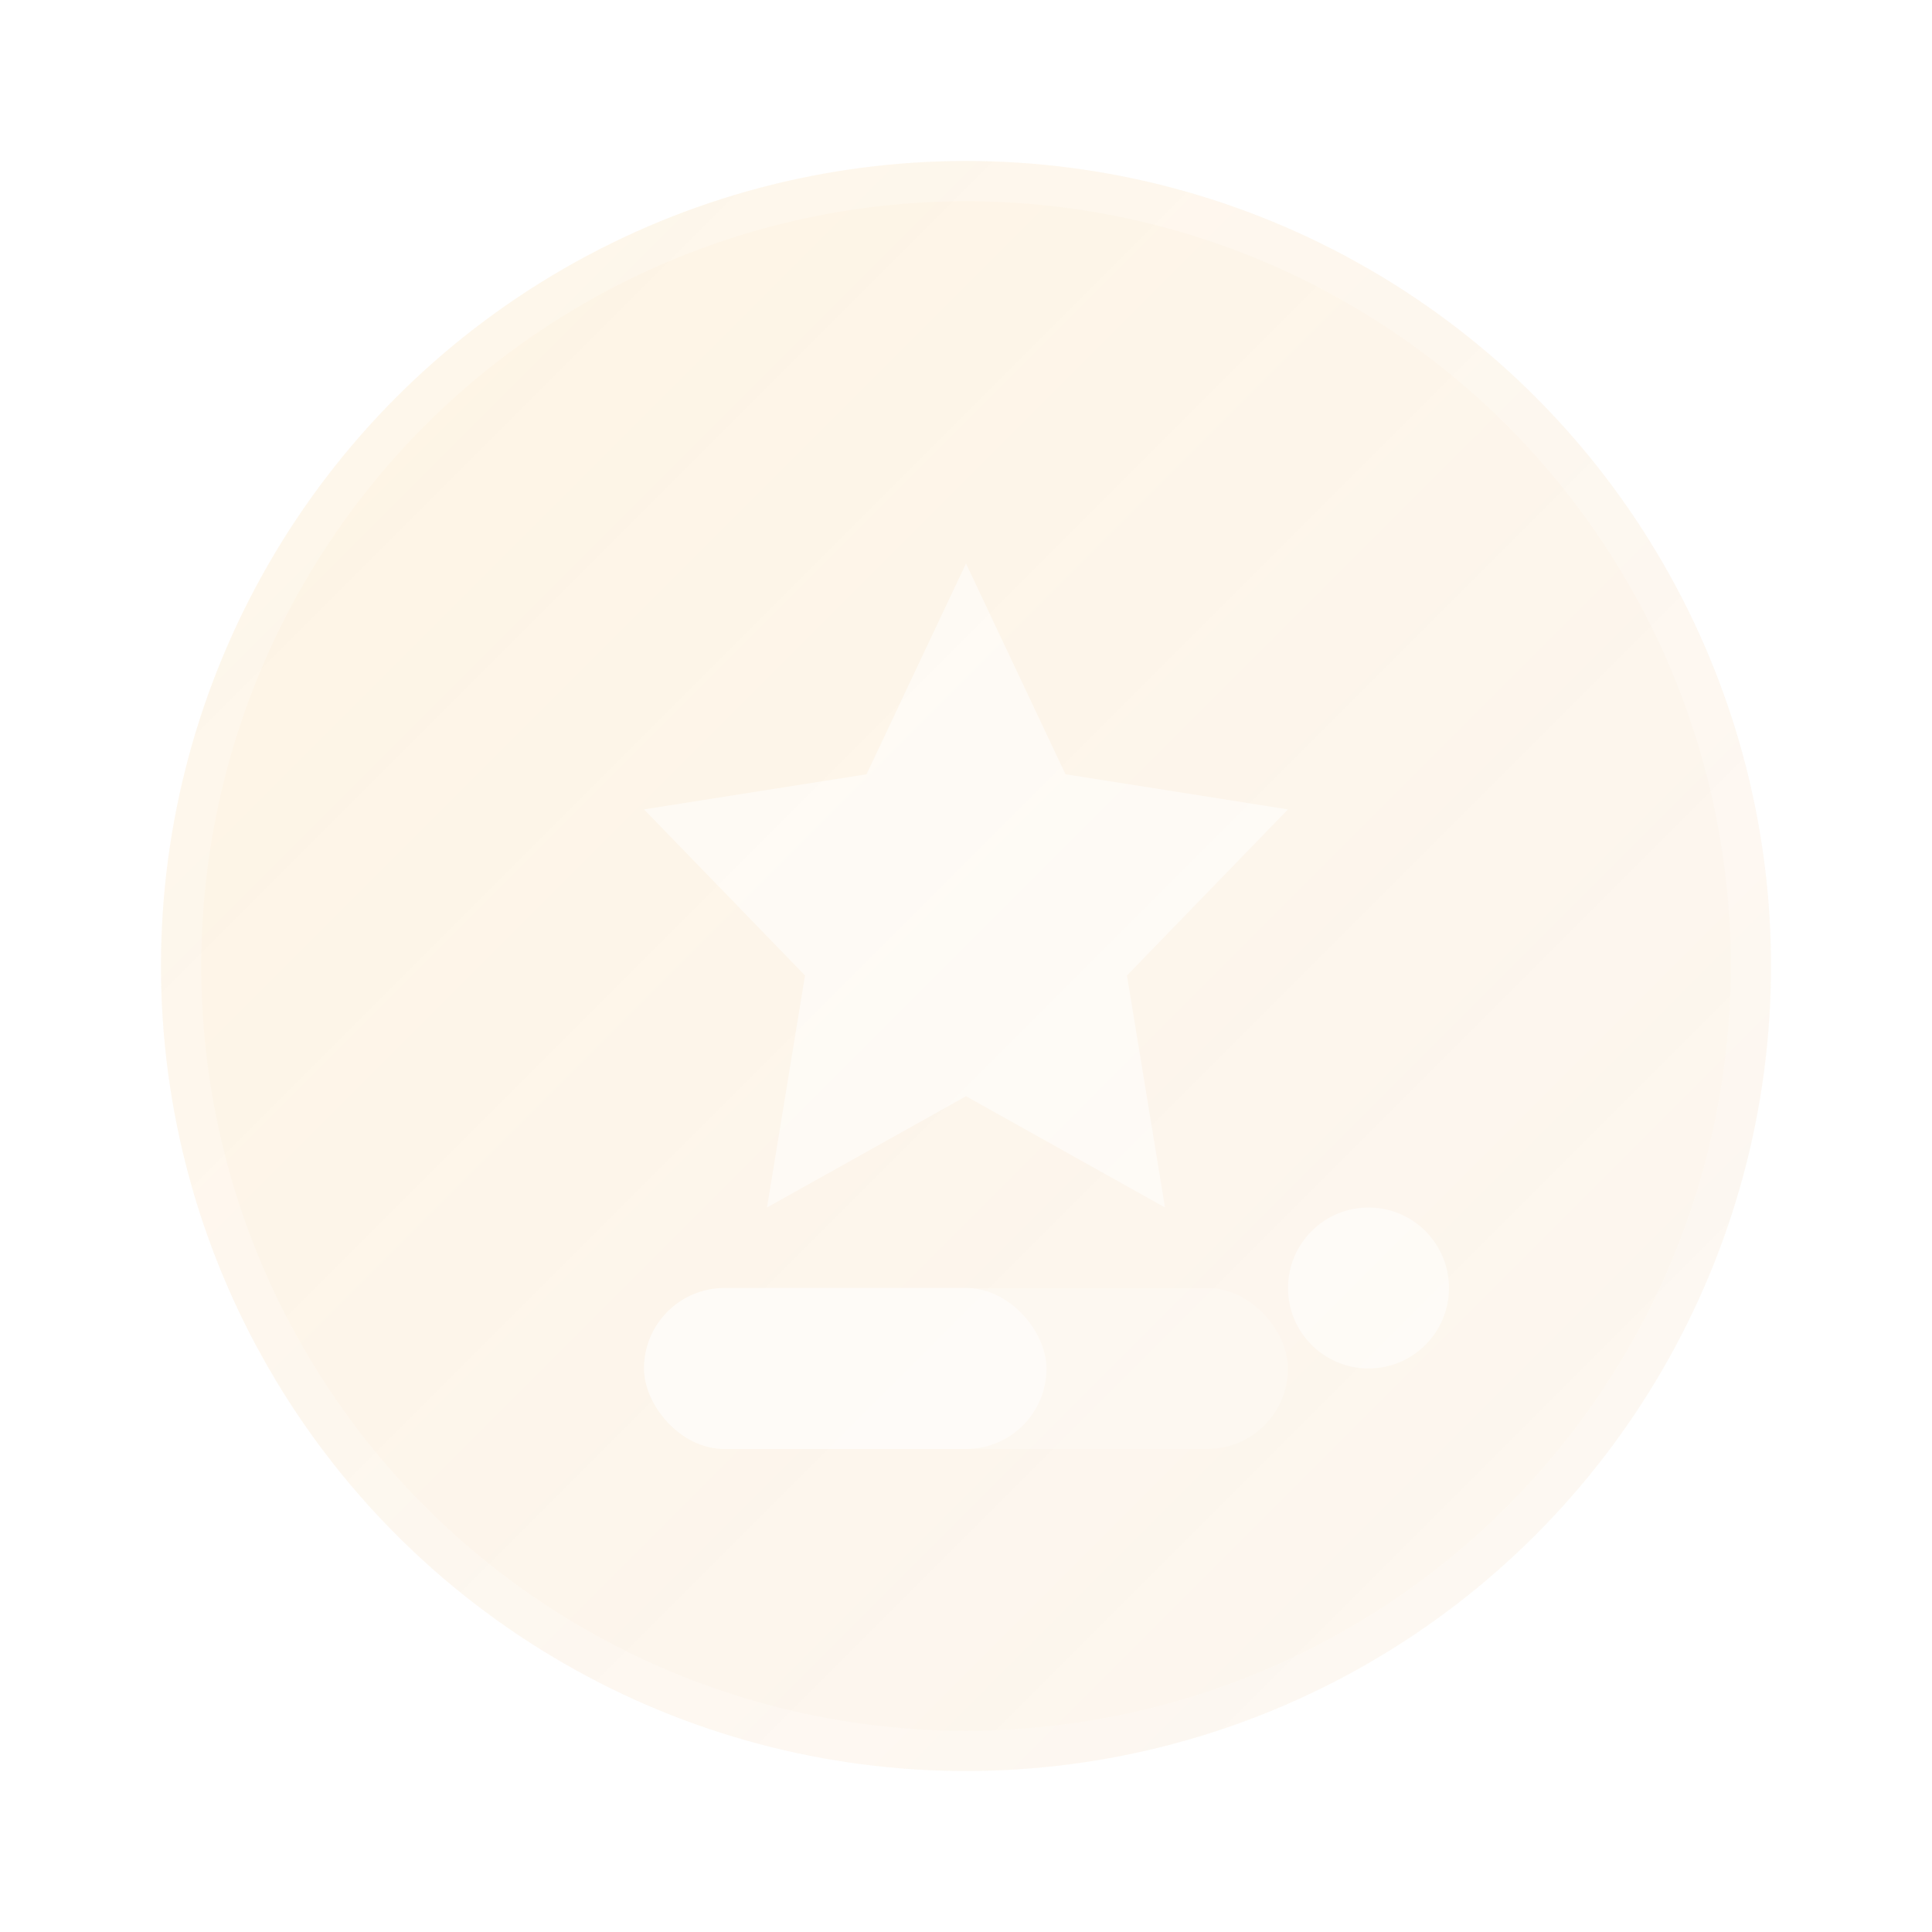 <svg width="48" height="48" viewBox="0 0 48 48" fill="none" xmlns="http://www.w3.org/2000/svg">
  <defs>
    <linearGradient id="paint0_linear" x1="8" y1="8" x2="40" y2="40" gradientUnits="userSpaceOnUse">
      <stop stop-color="#F59E0B" stop-opacity="0.7"/>
      <stop offset="1" stop-color="#D97706" stop-opacity="0.4"/>
    </linearGradient>
    <filter id="filter0_b" x="-4" y="-4" width="56" height="56" filterUnits="userSpaceOnUse" color-interpolation-filters="sRGB">
      <feFlood flood-opacity="0" result="BackgroundImageFix"/>
      <feGaussianBlur in="BackgroundImageFix" stdDeviation="4"/>
      <feComposite in2="SourceAlpha" operator="in" result="effect1_backgroundBlur"/>
      <feBlend mode="normal" in="SourceGraphic" in2="effect1_backgroundBlur" result="shape"/>
    </filter>
    <filter id="glow" x="-8" y="-8" width="64" height="64" filterUnits="userSpaceOnUse">
      <feGaussianBlur stdDeviation="2" result="blur"/>
      <feFlood flood-color="#F59E0B" flood-opacity="0.3"/>
      <feComposite in2="blur" operator="in"/>
      <feComposite in="SourceGraphic"/>
    </filter>
  </defs>
  <g filter="url(#filter0_b)">
    <circle cx="24" cy="24" r="20" fill="url(#paint0_linear)" fill-opacity="0.15"/>
    <circle cx="24" cy="24" r="19.5" stroke="white" stroke-opacity="0.2"/>
  </g>
  <g filter="url(#glow)">
    <!-- 星星 -->
    <path d="M24 14L26.472 19.236L32 20.109L28 24.236L28.944 30L24 27.236L19.056 30L20 24.236L16 20.109L21.528 19.236L24 14Z" fill="white" fill-opacity="0.5"/>
    <!-- 进度条 -->
    <rect x="16" y="32" width="16" height="4" rx="2" fill="white" fill-opacity="0.2"/>
    <rect x="16" y="32" width="10" height="4" rx="2" fill="white" fill-opacity="0.5"/>
    <!-- 装饰点 -->
    <circle cx="34" cy="32" r="2" fill="white" fill-opacity="0.5"/>
  </g>
</svg> 